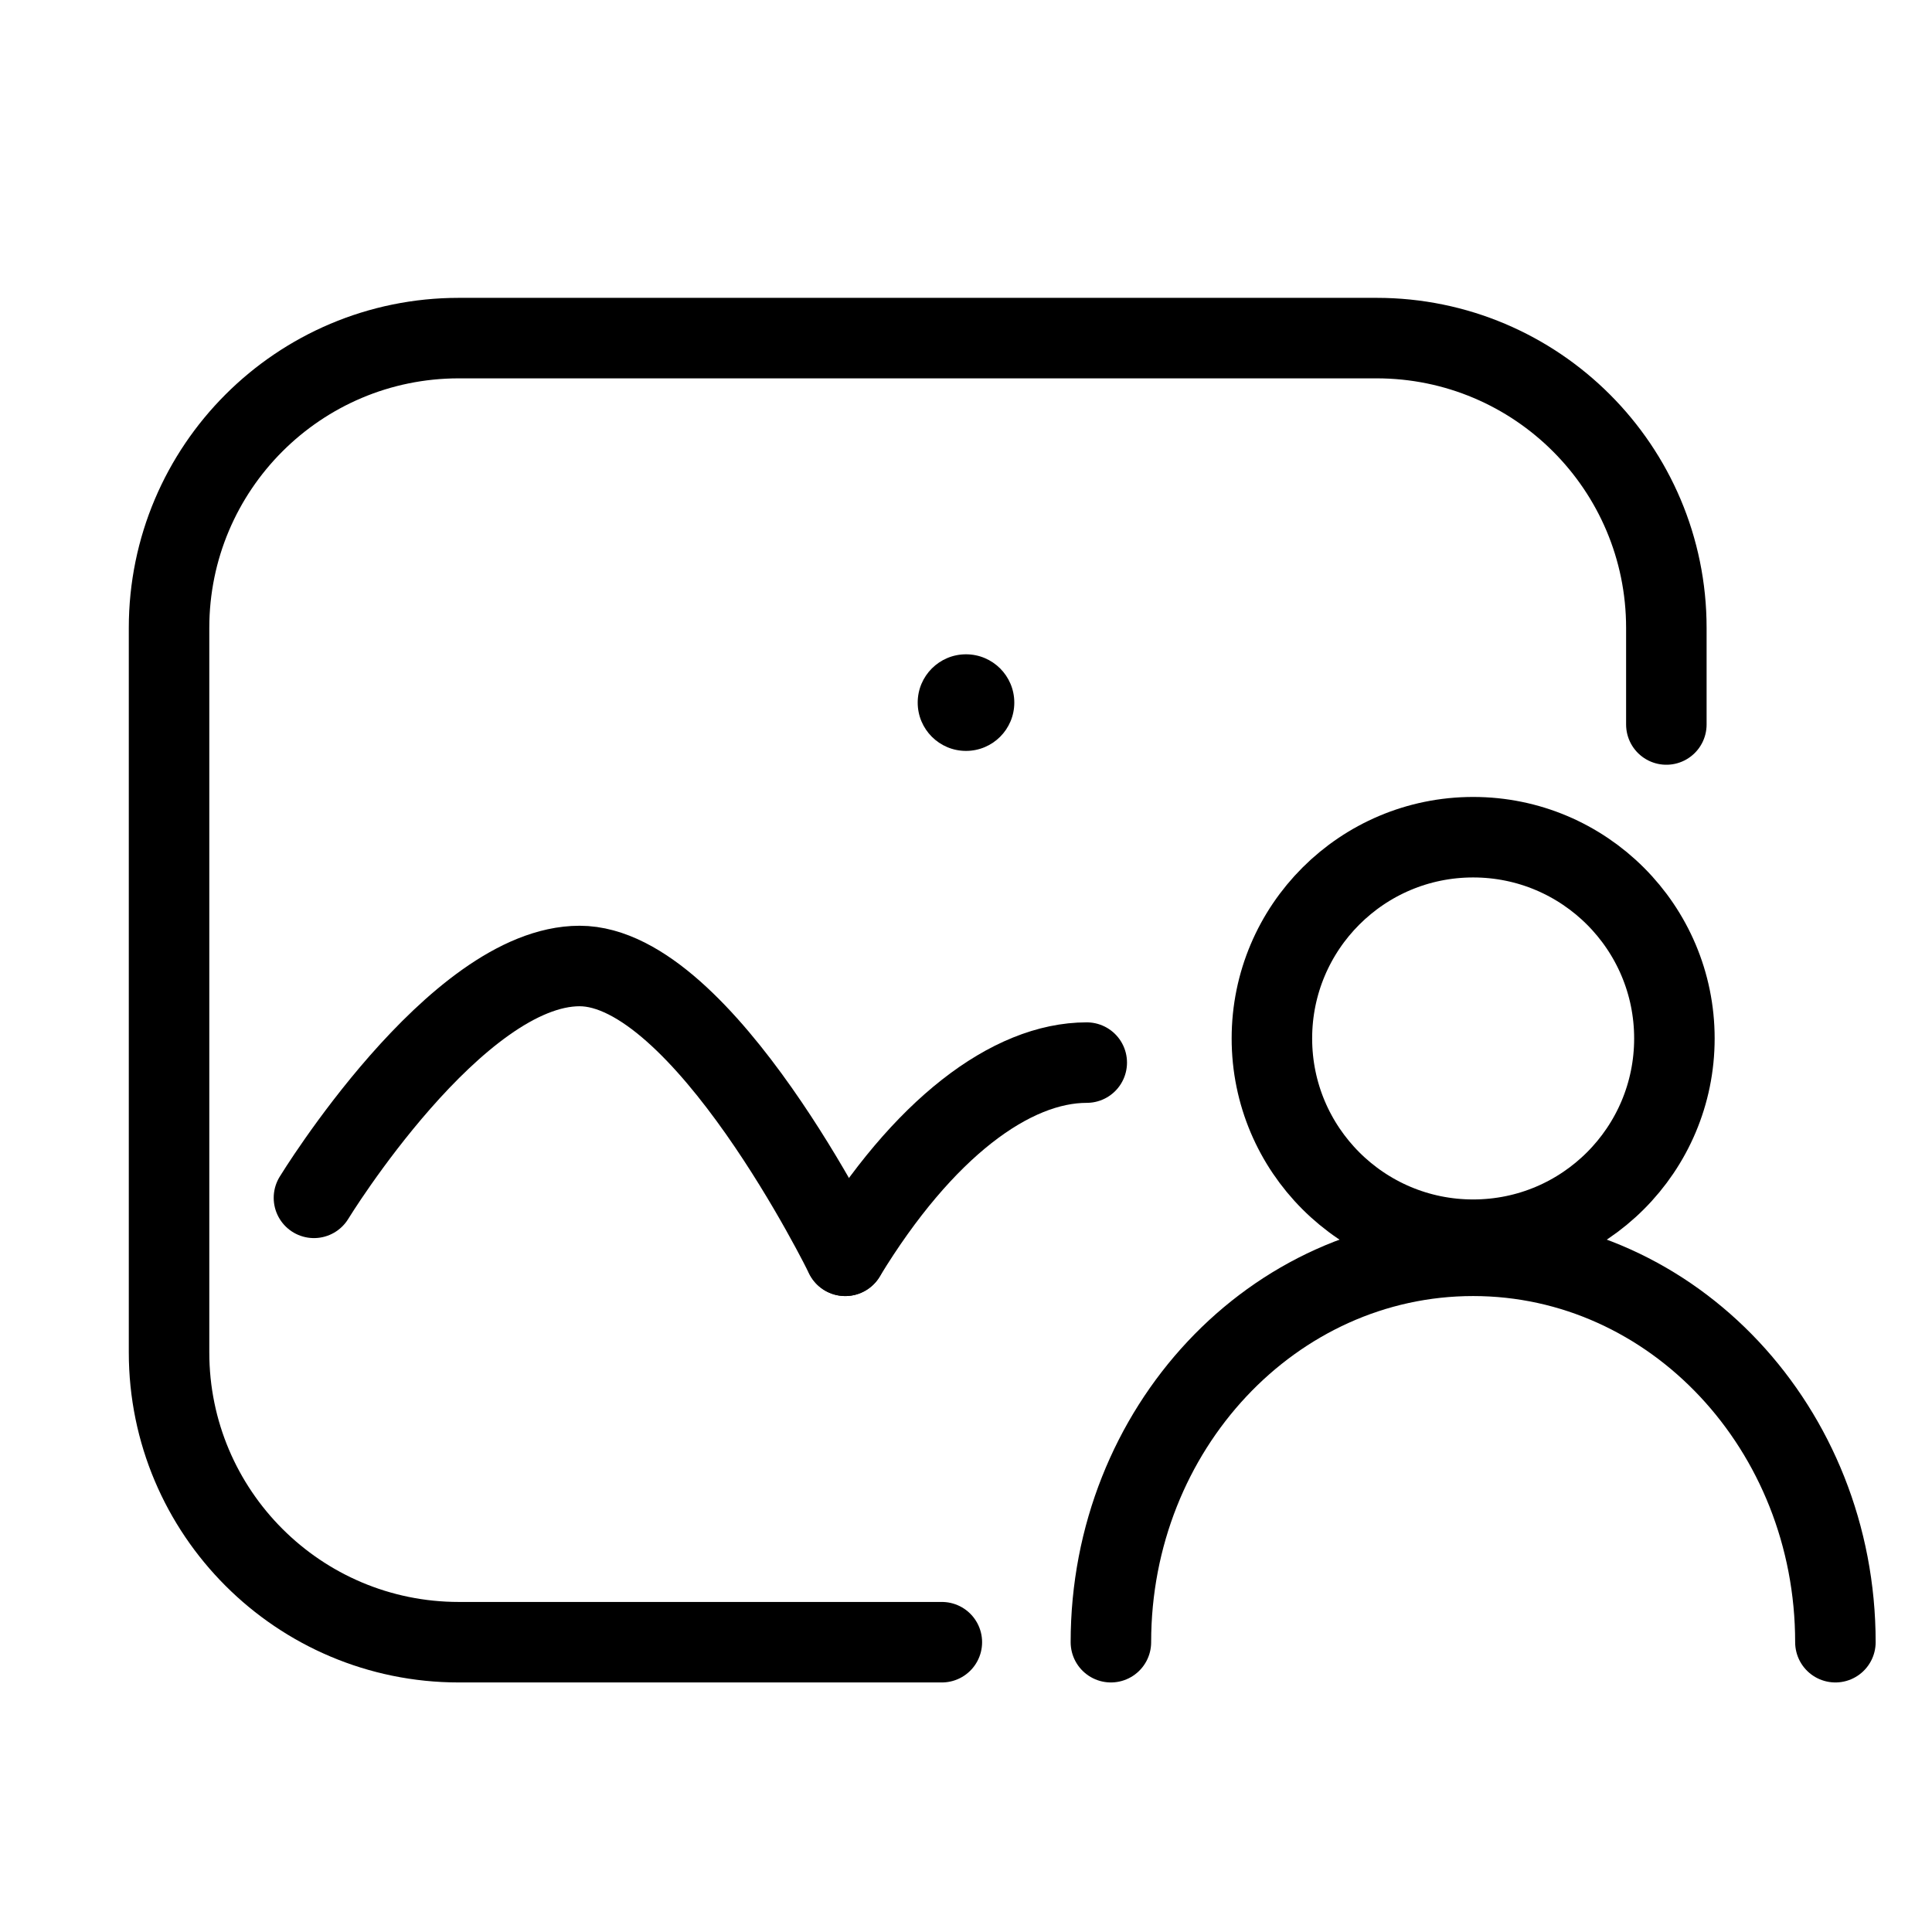 <svg width="24" height="24" viewBox="0 0 24 24" fill="none" xmlns="http://www.w3.org/2000/svg">
<path d="M11.7 20.4H5.7C3.712 20.4 2.1 18.788 2.1 16.8L2.1 7.8C2.1 5.812 3.712 4.2 5.7 4.2H17.1C19.088 4.2 20.7 5.812 20.7 7.8V9" stroke="black" stroke-linecap="round"/>
<path d="M10.5 15.6C10.5 15.6 8.738 12 7.2 12C5.662 12 3.9 14.88 3.9 14.88" stroke="black" stroke-linecap="round"/>
<path d="M13.5 13.2C12.562 13.2 11.465 14.015 10.5 15.6" stroke="black" stroke-linecap="round"/>
<circle cx="12" cy="8.728" r="0.6" fill="black"/>
<circle cx="18.3" cy="12.9" r="2.5" stroke="black"/>
<path d="M22.8 20.4C22.8 17.749 20.785 15.6 18.3 15.6C15.815 15.6 13.8 17.749 13.8 20.4" stroke="black" stroke-linecap="round"/>
</svg>

